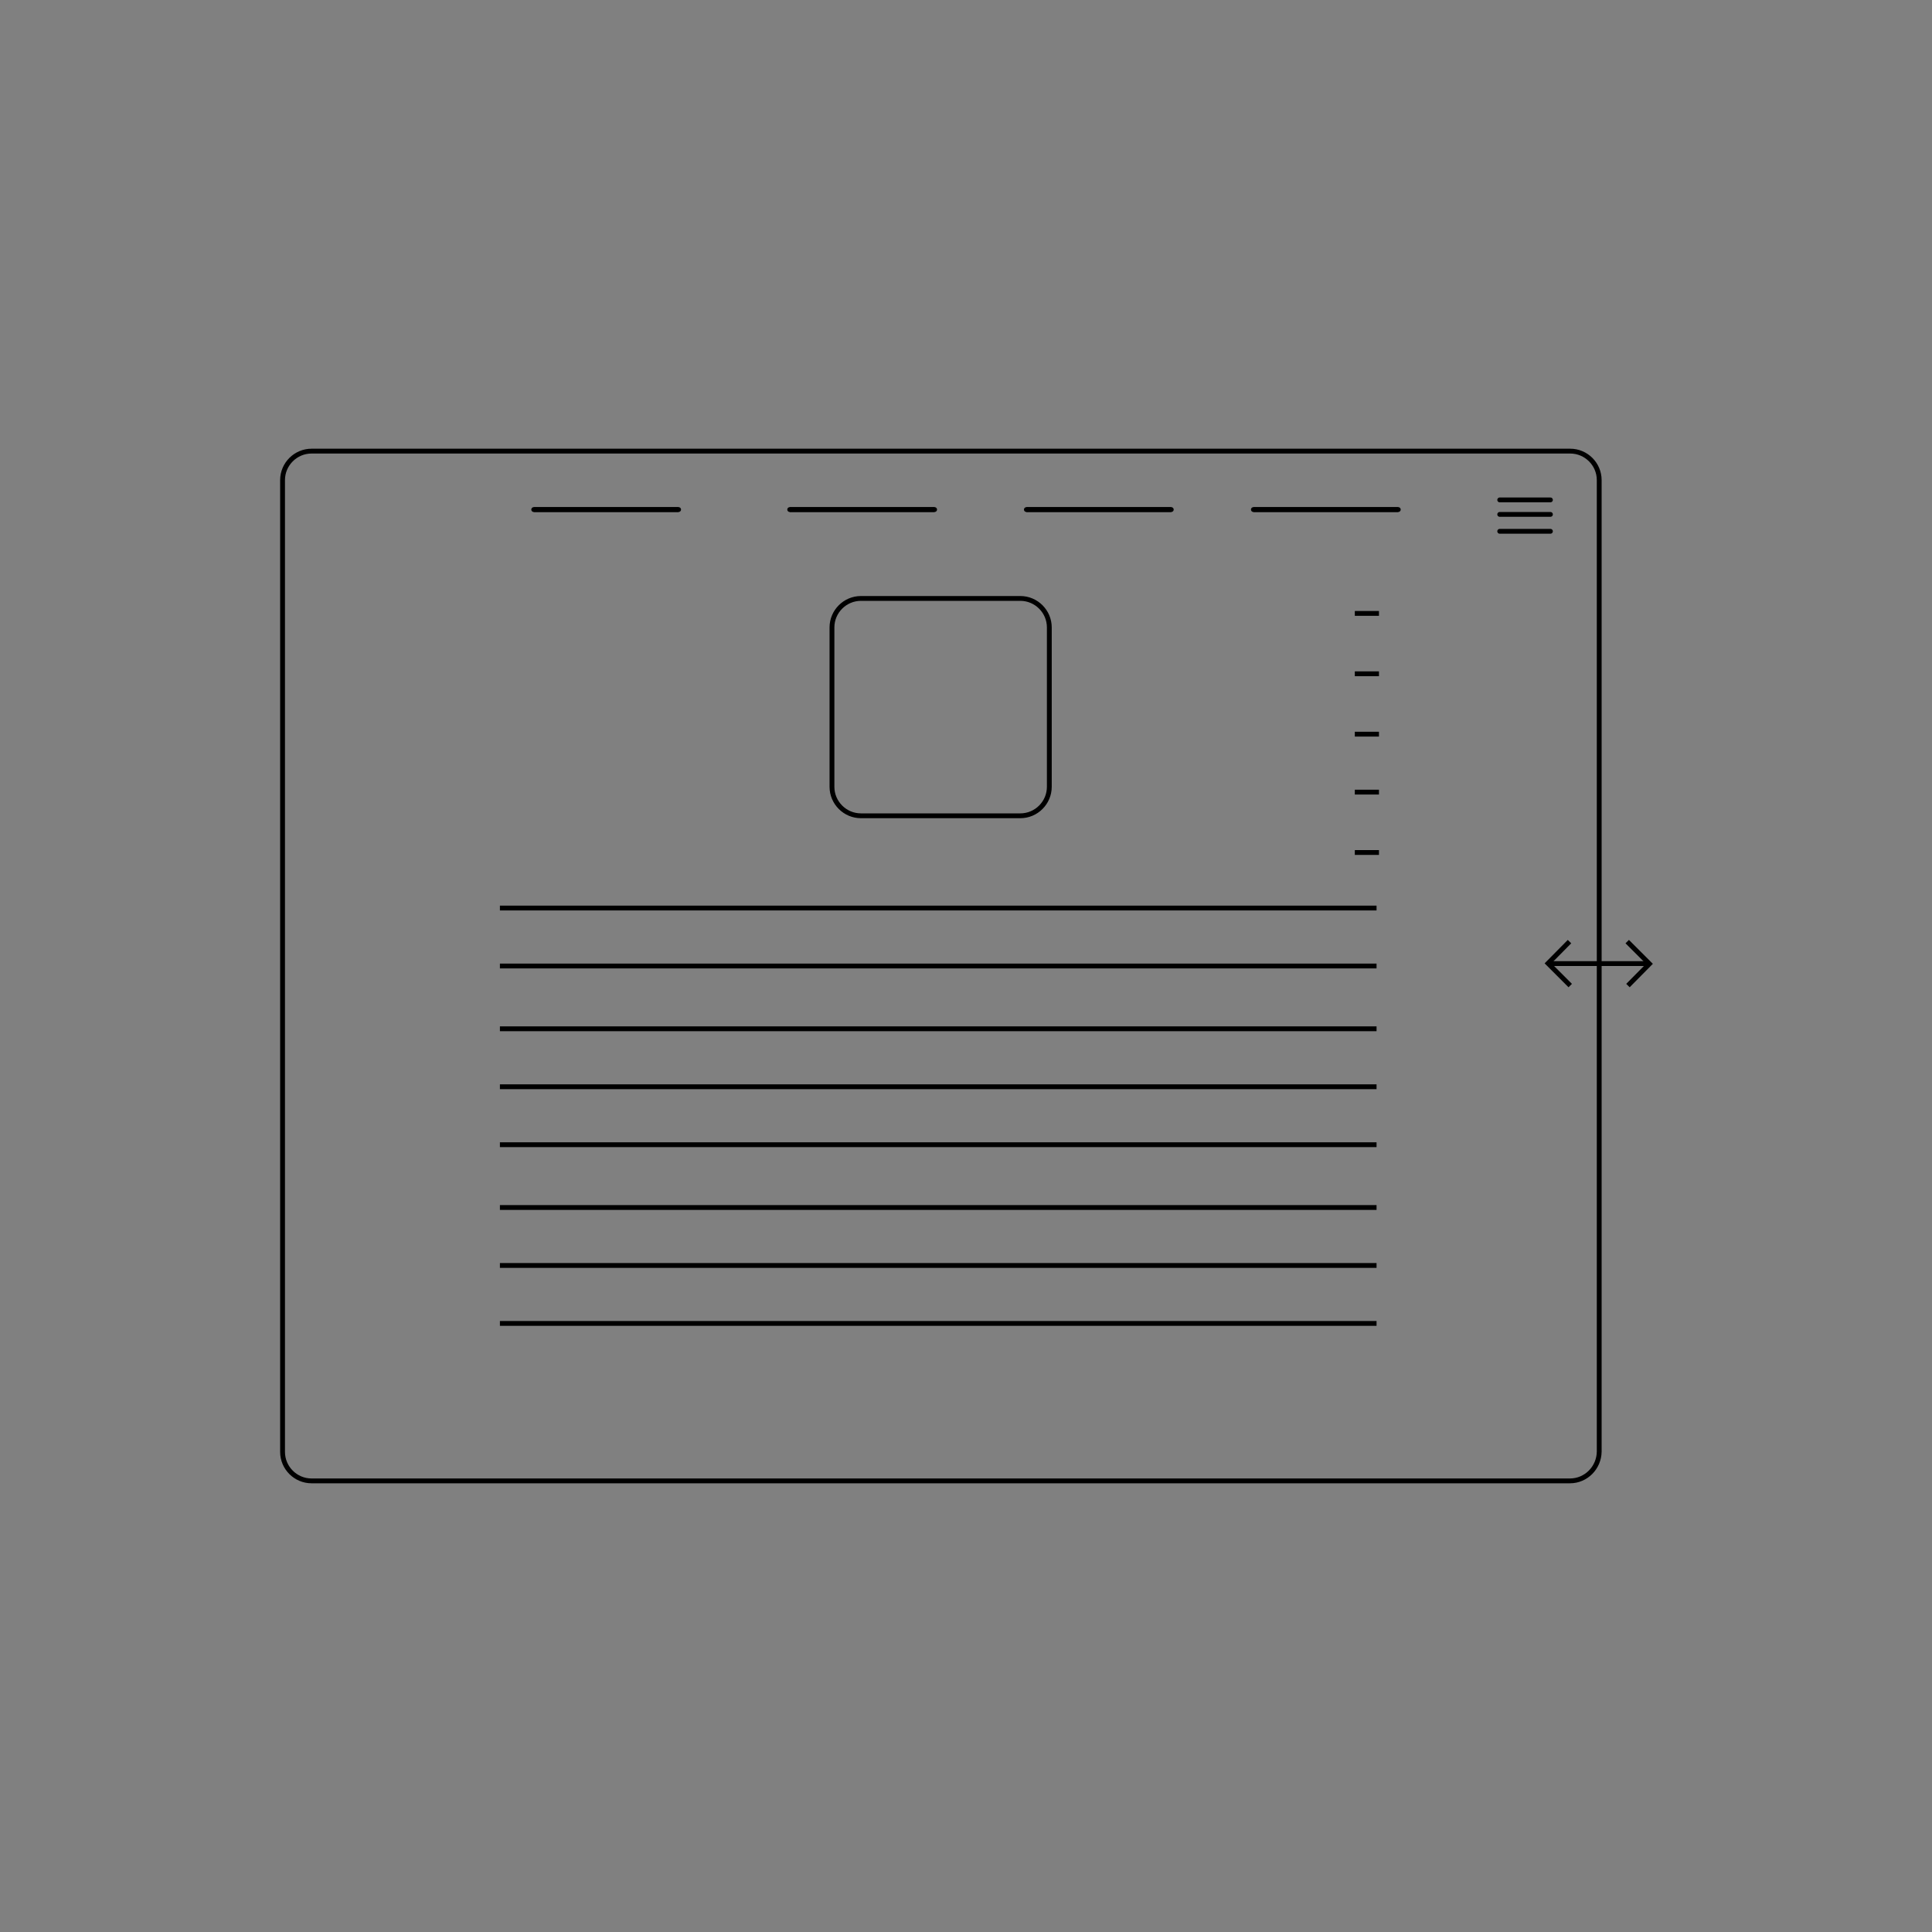 <?xml version="1.0" encoding="utf-8"?>
<!-- Generator: Adobe Illustrator 19.0.0, SVG Export Plug-In . SVG Version: 6.00 Build 0)  -->
<svg version="1.1" id="Layer_2" xmlns="http://www.w3.org/2000/svg" xmlns:xlink="http://www.w3.org/1999/xlink" x="0px" y="0px"
	 viewBox="0 0 800 800" style="enable-background:new 0 0 800 800;" xml:space="preserve">
<rect x="0" y="0" width="800" height="800" fill="#808080" stroke="none"/>
<style type="text/css">
	.svg_hamburg_x0020_2{fill:none;}
	.svg_image{fill:none;stroke:#000000;stroke-width:2;stroke-miterlimit:10;}
	.fade_x0020_menu{fill:none;stroke:#000000;stroke-width:2;stroke-miterlimit:10;}
	.st0{fill:none;stroke:#000000;stroke-width:2;stroke-miterlimit:10;}
	.st1{fill:#FFFFFF;stroke:#000000;stroke-width:2;stroke-linecap:round;stroke-miterlimit:10;}
	.st2{fill:#FFFFFF;stroke:#000000;stroke-width:2;stroke-miterlimit:10;}
	.st3{fill:none;stroke:#000000;stroke-width:2;stroke-linecap:round;stroke-miterlimit:10;}
</style>
<g id="XMLID_273_">
	<path id="XMLID_93_" class="st0" d="M650.1,613.2H129c-6.6,0-12-5.4-12-12V198.8c0-6.6,5.4-12,12-12h521.2c6.6,0,12,5.4,12,12
		v402.3C662.1,607.8,656.7,613.2,650.1,613.2z"/>
	<g id="Hamburger_1_">
		<line id="XMLID_92_" class="st1" x1="642" y1="207" x2="621" y2="207"/>
		<line id="XMLID_91_" class="st1" x1="642" y1="213" x2="621" y2="213"/>
		<line id="XMLID_90_" class="st1" x1="642" y1="220" x2="621" y2="220"/>
	</g>
	<g id="Text_1_">
		<line id="XMLID_88_" class="st2" x1="570" y1="376" x2="207" y2="376"/>
		<line id="XMLID_87_" class="fade_x0020_menu" x1="571" y1="279" x2="561" y2="279"/>
		<line id="XMLID_86_" class="st2" x1="570" y1="400" x2="207" y2="400"/>
		<line id="XMLID_85_" class="fade_x0020_menu" x1="571" y1="304" x2="561" y2="304"/>
		<line id="XMLID_84_" class="st2" x1="570" y1="426" x2="207" y2="426"/>
		<line id="XMLID_83_" class="fade_x0020_menu" x1="571" y1="254" x2="561" y2="254"/>
		<line id="XMLID_82_" class="st2" x1="570" y1="450" x2="207" y2="450"/>
		<line id="XMLID_81_" class="fade_x0020_menu" x1="571" y1="328" x2="561" y2="328"/>
		<line id="XMLID_80_" class="st2" x1="570" y1="474" x2="207" y2="474"/>
		<line id="XMLID_79_" class="fade_x0020_menu" x1="571" y1="353" x2="561" y2="353"/>
		<polyline id="XMLID_77_" class="st2" points="570,500 387,500 207,500 		"/>
		<polyline id="XMLID_75_" class="st2" points="570,524 387,524 207,524 		"/>
		<polyline id="XMLID_73_" class="st2" points="570,548 387,548 207,548 		"/>
	</g>
	<path id="XMLID_72_" class="svg_image" d="M422.5,337.8h-66c-6.6,0-12-5.4-12-12v-66c0-6.6,5.4-12,12-12h66c6.6,0,12,5.4,12,12v66
		C434.5,332.4,429.1,337.8,422.5,337.8z"/>
	<g id="XMLID_68_">
		<polyline id="XMLID_71_" class="st0" points="649.9,389.9 641,398.9 650.2,408.1 		"/>
		<polyline id="XMLID_70_" class="st0" points="674.1,408.1 683,399.1 673.8,389.9 		"/>
		<line id="XMLID_69_" class="st0" x1="641" y1="399" x2="683" y2="399"/>
	</g>
</g>
<g id="Menu_2_">
	<g id="XMLID_27_">
		<line id="XMLID_31_" class="st3" x1="281" y1="211" x2="221" y2="211"/>
		<line id="XMLID_30_" class="st3" x1="387" y1="211" x2="327" y2="211"/>
		<line id="XMLID_29_" class="st3" x1="485" y1="211" x2="425" y2="211"/>
		<line id="XMLID_28_" class="st3" x1="579" y1="211" x2="519" y2="211"/>
	</g>
	<g id="XMLID_22_">
		<line id="XMLID_26_" class="fade_x0020_menu" x1="281" y1="211" x2="221" y2="211"/>
		<line id="XMLID_25_" class="fade_x0020_menu" x1="387" y1="211" x2="327" y2="211"/>
		<line id="XMLID_24_" class="fade_x0020_menu" x1="485" y1="211" x2="425" y2="211"/>
		<line id="XMLID_23_" class="fade_x0020_menu" x1="579" y1="211" x2="519" y2="211"/>
	</g>
</g>
</svg>
